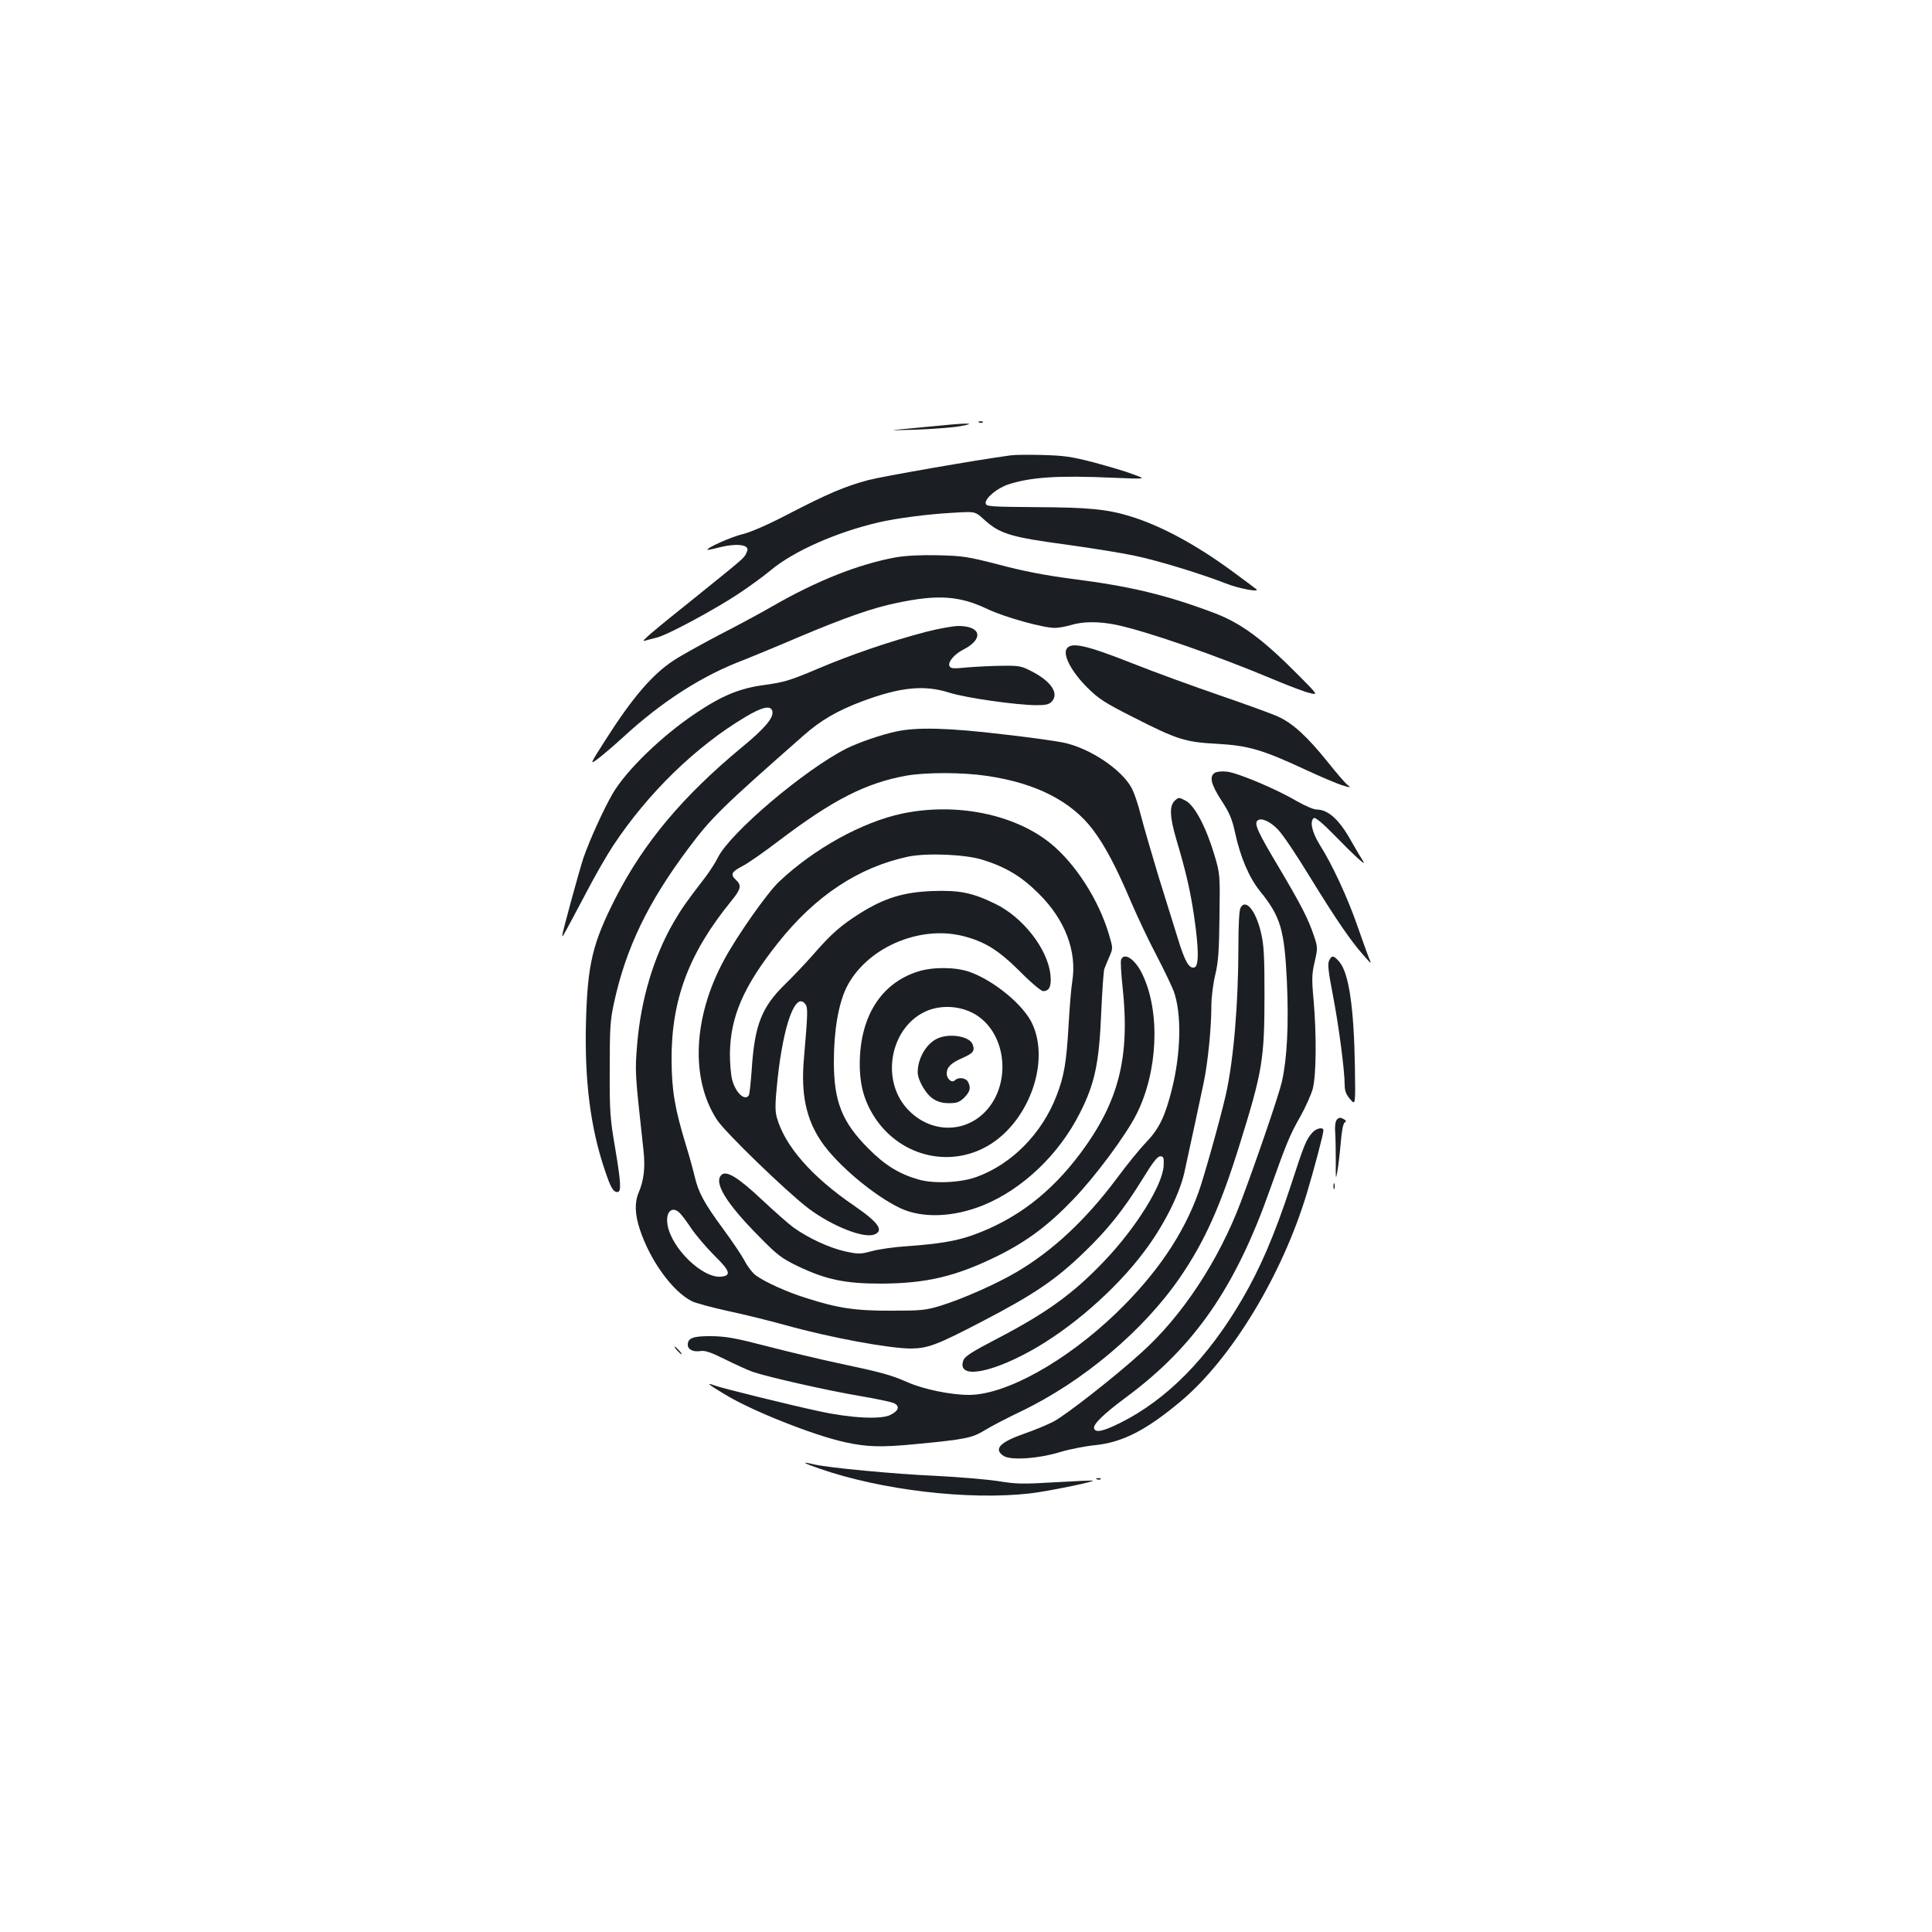 <?xml version="1.0" standalone="no"?>
<!DOCTYPE svg PUBLIC "-//W3C//DTD SVG 20010904//EN"
 "http://www.w3.org/TR/2001/REC-SVG-20010904/DTD/svg10.dtd">
<svg version="1.0" xmlns="http://www.w3.org/2000/svg"
 width="1000pt" height="1000pt" viewBox="0 0 1000 1000"
 preserveAspectRatio="xMidYMid meet">
<g transform="translate(0,1000) scale(0.1,-0.1)"
fill="#1b1f23" stroke="none">
<path d="M5068 7813 c7 -3 16 -2 19 1 4 3 -2 6 -13 5 -11 0 -14 -3 -6 -6z"/>
<path d="M4875 7798 c-49 -4 -135 -13 -190 -18 -91 -8 -87 -8 55 -4 85 3 189
11 230 18 89 16 44 18 -95 4z"/>
<path d="M5230 7643 c-178 -24 -664 -109 -736 -128 -122 -33 -207 -69 -412
-175 -109 -57 -197 -95 -239 -105 -56 -13 -189 -72 -181 -81 2 -1 28 4 58 12
62 16 118 18 139 5 12 -8 13 -15 4 -34 -12 -26 -15 -28 -248 -216 -240 -192
-301 -244 -280 -238 11 3 40 11 65 17 56 14 292 141 420 225 52 34 129 90 170
124 119 99 339 196 557 247 94 22 257 43 386 50 114 7 114 7 158 -33 83 -76
137 -93 436 -133 123 -17 278 -42 344 -56 122 -25 346 -94 474 -144 65 -26
177 -47 158 -30 -4 4 -61 46 -126 94 -188 138 -370 236 -528 284 -117 36 -215
46 -484 47 -236 2 -260 3 -263 19 -5 26 59 80 118 99 118 38 260 47 545 34
170 -7 170 -7 100 18 -38 15 -131 42 -205 62 -115 30 -155 35 -265 38 -71 2
-146 1 -165 -2z"/>
<path d="M4635 7115 c-193 -36 -406 -120 -637 -253 -57 -33 -179 -99 -273
-147 -93 -49 -200 -108 -236 -132 -112 -72 -218 -197 -357 -416 -81 -127 -81
-127 -34 -92 26 20 83 69 127 109 203 187 411 320 627 401 40 16 167 68 281
117 240 101 384 152 512 178 210 44 322 36 465 -32 88 -42 288 -98 350 -98 19
0 57 7 84 15 62 19 145 19 233 1 161 -34 517 -158 808 -280 83 -35 170 -68
194 -73 44 -11 44 -11 -55 89 -187 189 -298 271 -436 324 -246 93 -432 139
-741 178 -136 18 -252 40 -375 73 -163 42 -188 46 -317 49 -93 2 -167 -2 -220
-11z"/>
<path d="M4795 6730 c-185 -48 -392 -119 -561 -191 -144 -61 -174 -70 -275
-84 -128 -17 -218 -53 -357 -146 -177 -118 -361 -297 -431 -417 -48 -83 -117
-235 -151 -332 -22 -67 -110 -387 -110 -404 0 -10 8 4 127 229 43 83 105 190
138 240 179 270 426 511 683 664 90 54 134 62 140 28 6 -33 -40 -88 -157 -184
-308 -255 -508 -494 -655 -781 -119 -234 -145 -341 -153 -643 -8 -299 23 -546
97 -764 31 -93 44 -115 66 -115 21 0 18 50 -13 234 -25 145 -28 185 -27 401 0
211 2 252 22 344 62 285 176 521 386 801 118 158 172 211 595 583 88 78 174
128 301 176 200 75 323 87 453 46 83 -27 351 -65 453 -65 48 0 65 4 79 20 36
40 -2 100 -97 151 -59 31 -69 34 -153 33 -49 0 -132 -4 -182 -8 -83 -8 -93 -7
-99 8 -8 20 27 61 71 83 108 55 95 123 -25 123 -30 -1 -104 -14 -165 -30z"/>
<path d="M5520 6640 c-18 -34 29 -121 109 -200 57 -57 90 -78 236 -152 230
-117 269 -129 435 -138 160 -9 234 -30 455 -133 77 -36 163 -72 190 -81 47
-14 49 -14 29 2 -12 9 -57 62 -101 117 -108 134 -180 200 -258 236 -35 16
-171 65 -302 110 -131 45 -335 119 -453 166 -243 96 -319 112 -340 73z"/>
<path d="M4640 6214 c-78 -16 -198 -58 -260 -89 -215 -109 -599 -434 -664
-563 -13 -27 -42 -71 -62 -98 -103 -134 -125 -165 -168 -239 -102 -176 -169
-399 -188 -630 -12 -145 -12 -142 33 -552 9 -87 2 -151 -25 -215 -22 -51 -20
-113 5 -189 53 -162 168 -322 270 -374 17 -9 102 -32 188 -51 86 -18 221 -52
301 -74 225 -63 533 -120 646 -120 87 1 135 19 369 141 265 138 378 214 523
354 125 120 206 221 305 381 53 87 78 119 92 119 17 0 20 -6 18 -47 -3 -98
-142 -322 -307 -495 -161 -169 -298 -268 -555 -402 -133 -69 -168 -92 -175
-113 -33 -94 129 -71 347 49 209 115 442 318 588 513 101 133 183 296 209 410
37 171 82 377 100 465 22 104 40 285 40 399 0 44 9 114 20 160 16 66 20 124
22 301 3 218 3 221 -26 319 -43 144 -102 256 -148 281 -36 19 -37 19 -57 1
-29 -27 -27 -83 8 -202 50 -168 72 -263 92 -399 24 -167 25 -253 2 -262 -27
-10 -51 31 -87 151 -19 61 -64 206 -100 321 -35 116 -76 257 -91 315 -14 58
-37 124 -51 147 -53 92 -208 196 -339 227 -33 8 -178 29 -322 45 -284 34 -448
38 -553 15z m468 -230 c254 -37 438 -131 550 -280 62 -83 120 -192 197 -374
32 -74 90 -198 131 -275 40 -77 80 -161 89 -185 42 -117 38 -320 -10 -511 -35
-138 -65 -201 -133 -272 -33 -34 -101 -118 -152 -187 -159 -213 -331 -374
-518 -484 -105 -62 -280 -139 -389 -173 -81 -25 -102 -27 -258 -27 -188 -1
-279 13 -444 66 -99 31 -209 81 -258 116 -16 11 -42 44 -58 74 -15 29 -66 105
-112 167 -99 135 -128 188 -148 274 -8 34 -28 106 -44 158 -58 190 -74 282
-75 444 -1 312 90 554 312 825 47 58 51 78 22 105 -31 28 -24 42 29 70 28 13
116 75 196 136 276 209 446 296 655 334 103 18 291 18 418 -1z m-1589 -2263
c10 -10 38 -47 61 -82 24 -35 77 -97 117 -137 82 -80 90 -105 35 -110 -96 -9
-257 147 -277 269 -11 67 24 100 64 60z"/>
<path d="M4670 5789 c-208 -44 -457 -182 -638 -353 -61 -58 -217 -279 -285
-406 -160 -296 -174 -615 -36 -826 42 -65 364 -376 474 -459 121 -91 285 -156
340 -135 52 20 23 62 -105 150 -220 150 -360 311 -400 459 -9 34 -8 75 5 199
31 282 93 451 143 385 14 -19 14 -39 -7 -283 -16 -182 11 -311 89 -427 80
-119 272 -281 409 -346 114 -54 276 -48 431 15 203 83 392 263 500 478 77 152
99 257 110 520 5 113 12 214 16 225 4 11 16 40 26 63 19 44 19 44 -2 115 -53
180 -175 369 -304 473 -188 151 -489 211 -766 153z m415 -239 c122 -38 203
-87 291 -175 137 -135 199 -299 174 -455 -6 -36 -14 -137 -19 -225 -11 -193
-23 -266 -63 -368 -75 -194 -231 -353 -414 -419 -82 -30 -222 -36 -300 -13
-99 28 -174 74 -259 160 -137 137 -179 244 -179 450 0 160 24 298 64 381 100
205 375 327 605 269 113 -29 182 -72 293 -182 56 -57 111 -103 121 -103 33 0
44 26 38 85 -14 133 -143 299 -288 368 -117 57 -184 70 -324 65 -149 -6 -247
-36 -373 -115 -99 -62 -151 -108 -242 -213 -36 -41 -102 -111 -147 -155 -121
-118 -157 -211 -172 -439 -5 -68 -11 -128 -15 -135 -20 -32 -68 12 -86 79 -7
25 -12 86 -12 135 2 193 71 351 250 576 193 243 416 390 672 445 97 20 296 12
385 -16z"/>
<path d="M4750 4971 c-191 -61 -299 -234 -300 -477 0 -115 25 -200 83 -286
137 -200 397 -256 596 -129 201 129 304 426 215 620 -44 98 -199 226 -327 271
-72 25 -190 26 -267 1z m292 -218 c176 -99 198 -384 41 -523 -115 -101 -284
-86 -391 35 -138 157 -78 430 111 505 75 29 167 23 239 -17z"/>
<path d="M4855 4626 c-59 -25 -105 -103 -105 -176 0 -40 42 -113 79 -137 24
-16 49 -23 83 -23 41 0 54 5 79 29 31 31 35 51 19 82 -12 21 -50 25 -68 7 -15
-15 -42 7 -42 36 1 33 22 54 84 81 54 24 63 36 50 70 -16 41 -117 58 -179 31z"/>
<path d="M5803 5033 c-4 -9 0 -71 7 -137 40 -367 -18 -596 -216 -863 -156
-209 -334 -345 -559 -426 -87 -31 -174 -45 -335 -57 -69 -4 -153 -16 -188 -26
-59 -16 -69 -16 -138 -1 -81 18 -192 69 -269 125 -27 20 -99 84 -160 141 -121
114 -183 153 -209 131 -45 -37 20 -146 193 -320 94 -96 116 -113 201 -154 145
-69 243 -90 430 -90 235 1 388 37 605 144 149 74 262 158 390 292 113 117 272
331 327 440 111 219 125 528 32 723 -36 78 -95 119 -111 78z"/>
<path d="M6288 6000 c-30 -19 -20 -60 34 -143 41 -63 55 -95 70 -164 28 -130
73 -235 130 -306 107 -132 126 -199 139 -467 10 -225 1 -399 -26 -519 -16 -70
-133 -411 -212 -621 -115 -305 -305 -593 -516 -782 -141 -128 -396 -327 -456
-357 -31 -16 -98 -44 -148 -61 -129 -45 -162 -81 -108 -116 37 -24 182 -14
295 21 47 14 128 30 180 35 141 15 263 77 444 229 260 219 522 650 650 1074
37 122 86 308 86 326 0 19 -36 12 -57 -11 -32 -36 -42 -59 -113 -278 -83 -252
-157 -425 -252 -587 -178 -304 -388 -517 -630 -638 -89 -44 -127 -52 -135 -29
-7 21 50 76 166 162 354 262 566 569 745 1077 83 233 102 281 156 375 27 48
56 113 65 145 18 71 20 277 4 460 -10 109 -9 134 6 198 16 71 16 73 -5 136
-29 86 -65 156 -181 352 -108 181 -128 224 -111 241 18 18 65 -2 107 -46 23
-23 97 -133 165 -245 137 -223 213 -333 278 -406 41 -47 42 -47 28 -14 -8 19
-35 95 -61 169 -50 144 -129 315 -195 419 -40 65 -52 122 -29 137 7 4 45 -27
93 -76 122 -125 185 -182 160 -145 -11 17 -37 61 -58 98 -63 114 -121 167
-182 167 -15 0 -61 20 -103 44 -105 62 -307 147 -361 152 -25 3 -53 0 -62 -6z"/>
<path d="M6421 5301 c-7 -12 -11 -89 -11 -193 0 -303 -25 -598 -66 -778 -28
-123 -113 -425 -140 -500 -79 -221 -219 -426 -426 -626 -261 -251 -572 -424
-763 -424 -93 0 -235 29 -316 65 -90 39 -129 50 -364 100 -93 20 -258 59 -365
87 -162 42 -211 51 -286 52 -96 1 -124 -9 -124 -45 0 -24 28 -38 66 -32 23 4
55 -7 125 -42 52 -26 118 -56 146 -66 80 -27 380 -95 550 -124 84 -14 164 -31
178 -37 34 -15 28 -39 -15 -61 -48 -25 -202 -18 -368 18 -150 32 -507 120
-544 134 -47 18 -32 5 55 -47 140 -85 452 -209 617 -246 117 -26 190 -28 366
-11 263 25 295 32 361 72 32 20 117 64 188 98 320 153 636 420 824 695 126
184 209 368 309 691 116 372 127 437 127 769 0 201 -3 259 -18 322 -27 116
-80 179 -106 129z"/>
<path d="M6879 5027 c-8 -18 -3 -59 20 -178 30 -155 61 -389 61 -464 0 -30 7
-50 28 -74 28 -33 28 -33 25 165 -5 309 -31 486 -80 545 -30 35 -40 36 -54 6z"/>
<path d="M6919 4204 c-7 -9 -11 -34 -8 -67 2 -29 3 -97 3 -152 -1 -84 0 -93 7
-55 5 25 13 92 18 148 5 66 13 107 21 112 10 6 8 11 -8 19 -15 8 -23 7 -33 -5z"/>
<path d="M6902 3860 c0 -14 2 -19 5 -12 2 6 2 18 0 25 -3 6 -5 1 -5 -13z"/>
<path d="M3505 3010 c10 -11 20 -20 23 -20 3 0 -3 9 -13 20 -10 11 -20 20 -23
20 -3 0 3 -9 13 -20z"/>
<path d="M4240 2399 c321 -112 773 -165 1090 -129 84 9 333 60 327 66 -2 2
-88 -2 -193 -8 -168 -10 -201 -10 -299 6 -60 9 -204 21 -320 27 -212 9 -557
42 -630 59 -71 17 -62 9 25 -21z"/>
<path d="M5678 2343 c7 -3 16 -2 19 1 4 3 -2 6 -13 5 -11 0 -14 -3 -6 -6z"/>
</g>
</svg>
